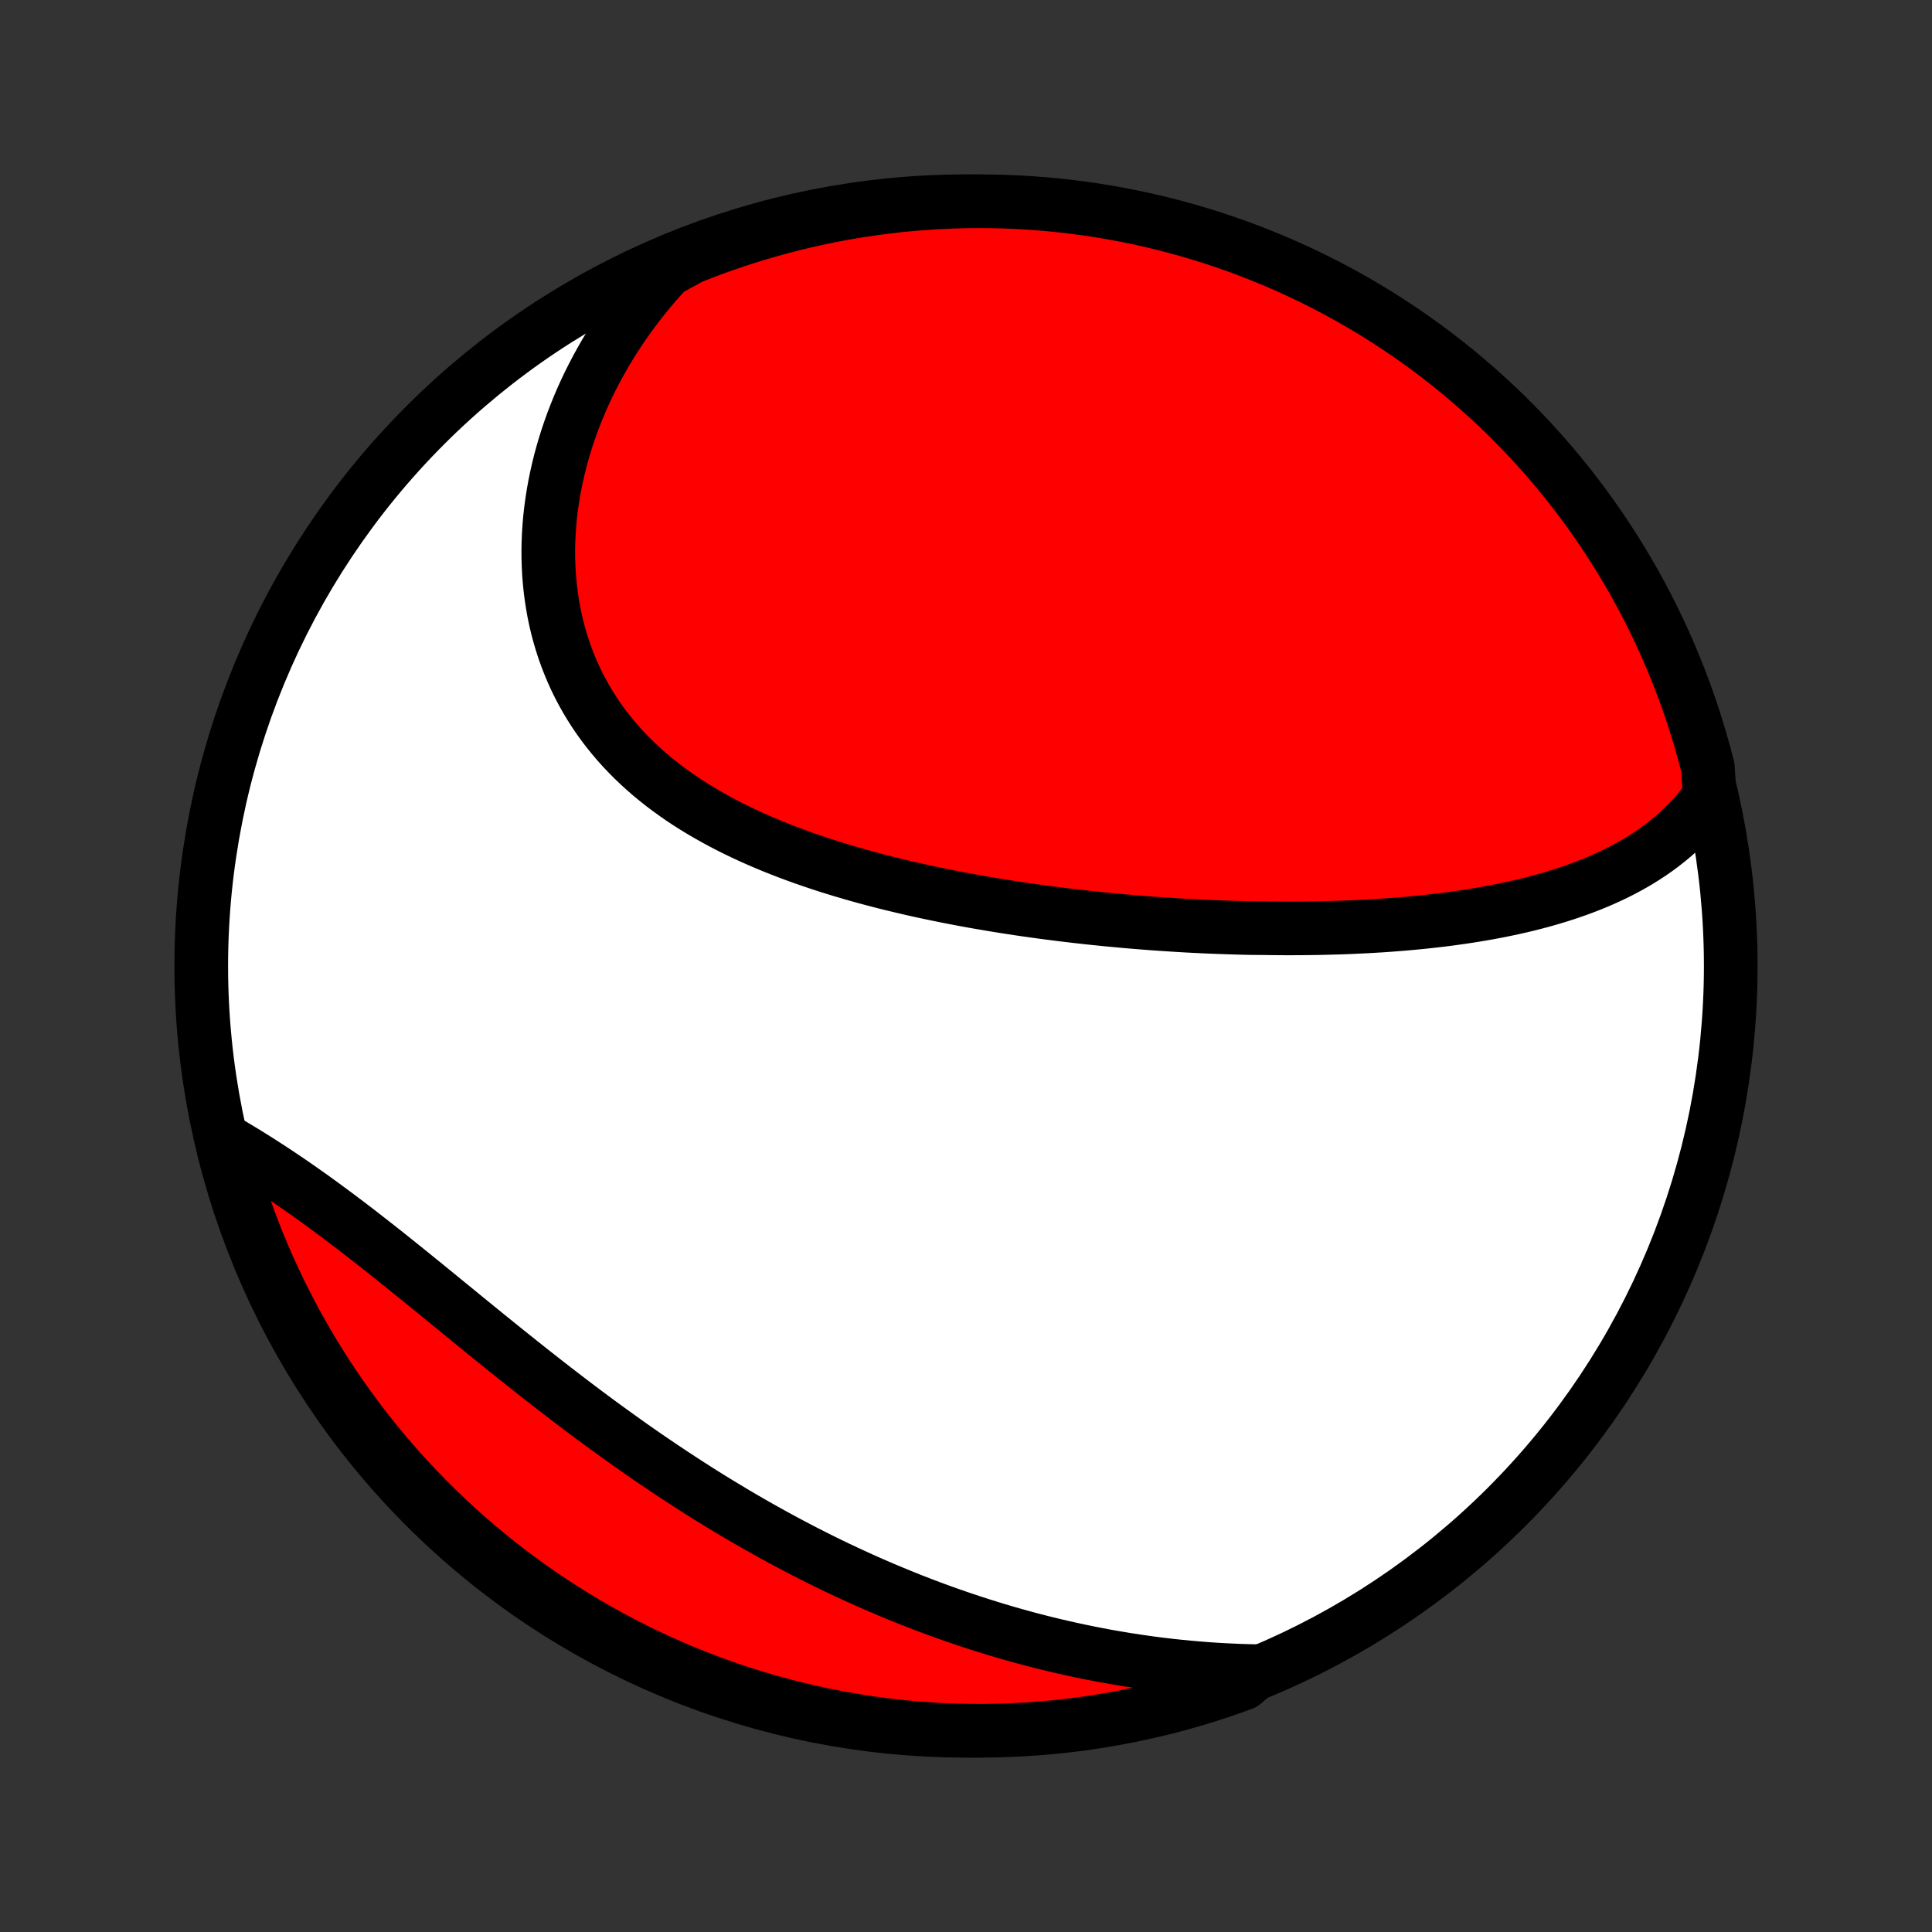 <?xml version="1.0" encoding="utf-8" standalone="no"?>
<!DOCTYPE svg PUBLIC "-//W3C//DTD SVG 1.1//EN"
  "http://www.w3.org/Graphics/SVG/1.1/DTD/svg11.dtd">
<!-- Created with matplotlib (http://matplotlib.org/) -->
<svg height="72pt" version="1.1" viewBox="0 0 72 72" width="72pt" xmlns="http://www.w3.org/2000/svg" xmlns:xlink="http://www.w3.org/1999/xlink">
 <rect x="0" y="0" width="72" height="72" fill="#333333" stroke="none"/>
 <defs>
  <style type="text/css">
*{stroke-linecap:butt;stroke-linejoin:round;}
  </style>
 </defs>
 <g id="figure_1">
  <g id="patch_1">
   <path d="
M0 72
L72 72
L72 0
L0 0
z
" style="fill:none;"/>
  </g>
  <g id="axes_1">
   <g id="PatchCollection_1">
    <defs>
     <path d="
M36 -7.5
C43.558 -7.5 50.808 -10.503 56.153 -15.848
C61.497 -21.192 64.5 -28.442 64.5 -36
C64.5 -43.558 61.497 -50.808 56.153 -56.153
C50.808 -61.497 43.558 -64.5 36 -64.5
C28.442 -64.5 21.192 -61.497 15.848 -56.153
C10.503 -50.808 7.5 -43.558 7.5 -36
C7.5 -28.442 10.503 -21.192 15.848 -15.848
C21.192 -10.503 28.442 -7.5 36 -7.5
z
" id="C0_0_a811fe30f3"/>
     <path d="
M63.716 -42.331
L63.558 -42.113
L63.395 -41.903
L63.226 -41.701
L63.052 -41.506
L62.873 -41.318
L62.69 -41.138
L62.502 -40.964
L62.311 -40.796
L62.115 -40.636
L61.916 -40.481
L61.713 -40.332
L61.507 -40.189
L61.297 -40.052
L61.085 -39.92
L60.87 -39.793
L60.653 -39.672
L60.433 -39.555
L60.211 -39.443
L59.986 -39.336
L59.76 -39.233
L59.532 -39.134
L59.302 -39.04
L59.07 -38.949
L58.837 -38.862
L58.602 -38.779
L58.366 -38.699
L58.129 -38.623
L57.891 -38.55
L57.651 -38.48
L57.411 -38.413
L57.169 -38.349
L56.927 -38.288
L56.683 -38.23
L56.439 -38.175
L56.195 -38.122
L55.949 -38.071
L55.703 -38.023
L55.457 -37.977
L55.209 -37.934
L54.962 -37.892
L54.714 -37.853
L54.465 -37.816
L54.216 -37.781
L53.967 -37.747
L53.717 -37.715
L53.467 -37.686
L53.216 -37.658
L52.965 -37.631
L52.714 -37.607
L52.462 -37.584
L52.211 -37.562
L51.959 -37.542
L51.706 -37.523
L51.453 -37.506
L51.2 -37.491
L50.947 -37.476
L50.694 -37.464
L50.44 -37.452
L50.186 -37.441
L49.931 -37.432
L49.676 -37.425
L49.421 -37.418
L49.166 -37.412
L48.91 -37.408
L48.654 -37.405
L48.398 -37.403
L48.141 -37.402
L47.883 -37.402
L47.626 -37.404
L47.368 -37.406
L47.109 -37.41
L46.591 -37.414
L46.331 -37.42
L46.071 -37.427
L45.81 -37.435
L45.549 -37.444
L45.287 -37.453
L45.025 -37.464
L44.762 -37.476
L44.498 -37.489
L44.234 -37.503
L43.969 -37.518
L43.704 -37.535
L43.438 -37.552
L43.171 -37.57
L42.904 -37.589
L42.636 -37.61
L42.367 -37.631
L42.098 -37.654
L41.828 -37.678
L41.557 -37.703
L41.285 -37.728
L41.013 -37.756
L40.74 -37.784
L40.466 -37.813
L40.191 -37.844
L39.916 -37.876
L39.64 -37.909
L39.363 -37.944
L39.086 -37.979
L38.807 -38.016
L38.528 -38.055
L38.248 -38.094
L37.968 -38.135
L37.686 -38.178
L37.404 -38.222
L37.122 -38.267
L36.838 -38.315
L36.554 -38.363
L36.269 -38.413
L35.984 -38.465
L35.698 -38.519
L35.412 -38.574
L35.125 -38.631
L34.838 -38.69
L34.55 -38.751
L34.262 -38.813
L33.973 -38.878
L33.685 -38.945
L33.396 -39.014
L33.107 -39.084
L32.818 -39.158
L32.529 -39.233
L32.24 -39.311
L31.951 -39.391
L31.663 -39.474
L31.375 -39.559
L31.087 -39.647
L30.8 -39.737
L30.514 -39.831
L30.229 -39.927
L29.944 -40.026
L29.661 -40.128
L29.378 -40.233
L29.098 -40.342
L28.818 -40.453
L28.54 -40.569
L28.264 -40.687
L27.99 -40.809
L27.718 -40.935
L27.449 -41.064
L27.182 -41.197
L26.917 -41.335
L26.656 -41.476
L26.397 -41.621
L26.142 -41.77
L25.89 -41.923
L25.641 -42.081
L25.396 -42.243
L25.156 -42.41
L24.919 -42.581
L24.687 -42.756
L24.459 -42.937
L24.236 -43.121
L24.018 -43.311
L23.805 -43.505
L23.598 -43.703
L23.396 -43.907
L23.199 -44.115
L23.008 -44.328
L22.824 -44.545
L22.645 -44.767
L22.473 -44.993
L22.306 -45.224
L22.147 -45.46
L21.994 -45.7
L21.848 -45.944
L21.709 -46.192
L21.576 -46.444
L21.451 -46.7
L21.333 -46.96
L21.222 -47.224
L21.118 -47.491
L21.021 -47.761
L20.932 -48.035
L20.85 -48.312
L20.775 -48.591
L20.708 -48.873
L20.648 -49.158
L20.596 -49.445
L20.551 -49.734
L20.513 -50.025
L20.483 -50.318
L20.459 -50.612
L20.444 -50.908
L20.435 -51.205
L20.433 -51.503
L20.439 -51.802
L20.452 -52.102
L20.472 -52.402
L20.498 -52.702
L20.532 -53.003
L20.573 -53.303
L20.62 -53.604
L20.674 -53.904
L20.735 -54.203
L20.802 -54.502
L20.875 -54.801
L20.956 -55.098
L21.042 -55.394
L21.135 -55.689
L21.234 -55.983
L21.339 -56.276
L21.451 -56.566
L21.568 -56.856
L21.691 -57.143
L21.82 -57.429
L21.955 -57.713
L22.096 -57.994
L22.243 -58.274
L22.395 -58.551
L22.552 -58.826
L22.716 -59.099
L22.884 -59.369
L23.058 -59.637
L23.238 -59.902
L23.423 -60.165
L23.613 -60.425
L23.808 -60.682
L24.009 -60.936
L24.214 -61.187
L24.425 -61.435
L24.641 -61.68
L24.862 -61.922
L25.295 -62.161
L25.758 -62.413
L26.223 -62.596
L26.692 -62.771
L27.164 -62.937
L27.638 -63.096
L28.115 -63.246
L28.594 -63.387
L29.075 -63.521
L29.559 -63.646
L30.044 -63.763
L30.532 -63.871
L31.021 -63.971
L31.511 -64.062
L32.003 -64.144
L32.496 -64.218
L32.99 -64.284
L33.485 -64.341
L33.981 -64.389
L34.478 -64.428
L34.974 -64.459
L35.472 -64.481
L35.969 -64.495
L36.467 -64.5
L36.964 -64.496
L37.461 -64.484
L37.957 -64.463
L38.453 -64.433
L38.948 -64.394
L39.443 -64.347
L39.936 -64.291
L40.428 -64.227
L40.919 -64.154
L41.408 -64.072
L41.895 -63.982
L42.381 -63.884
L42.865 -63.776
L43.346 -63.661
L43.826 -63.537
L44.303 -63.404
L44.778 -63.264
L45.249 -63.115
L45.719 -62.957
L46.185 -62.792
L46.648 -62.618
L47.107 -62.436
L47.564 -62.246
L48.017 -62.049
L48.466 -61.843
L48.911 -61.629
L49.353 -61.408
L49.79 -61.178
L50.223 -60.942
L50.652 -60.697
L51.077 -60.445
L51.496 -60.186
L51.911 -59.919
L52.322 -59.645
L52.727 -59.364
L53.127 -59.075
L53.522 -58.78
L53.912 -58.477
L54.296 -58.168
L54.674 -57.852
L55.047 -57.529
L55.414 -57.2
L55.776 -56.865
L56.131 -56.523
L56.48 -56.174
L56.822 -55.82
L57.159 -55.459
L57.489 -55.093
L57.812 -54.721
L58.129 -54.343
L58.439 -53.96
L58.742 -53.571
L59.039 -53.176
L59.328 -52.777
L59.61 -52.372
L59.885 -51.963
L60.153 -51.548
L60.413 -51.129
L60.666 -50.705
L60.912 -50.277
L61.15 -49.844
L61.38 -49.407
L61.602 -48.966
L61.817 -48.521
L62.023 -48.073
L62.222 -47.62
L62.413 -47.164
L62.596 -46.705
L62.771 -46.242
L62.937 -45.777
L63.096 -45.308
L63.246 -44.836
L63.387 -44.362
L63.521 -43.885
L63.646 -43.406
z
" id="C0_1_05b3c76301"/>
     <path d="
M46.864 -9.72
L46.538 -9.727
L46.214 -9.737
L45.89 -9.751
L45.568 -9.767
L45.246 -9.786
L44.926 -9.808
L44.606 -9.834
L44.287 -9.862
L43.969 -9.893
L43.653 -9.926
L43.337 -9.963
L43.021 -10.002
L42.707 -10.045
L42.394 -10.09
L42.081 -10.137
L41.77 -10.188
L41.459 -10.241
L41.149 -10.296
L40.839 -10.355
L40.531 -10.416
L40.223 -10.48
L39.916 -10.546
L39.61 -10.615
L39.304 -10.686
L38.999 -10.76
L38.694 -10.836
L38.39 -10.915
L38.087 -10.997
L37.784 -11.081
L37.482 -11.168
L37.181 -11.257
L36.879 -11.349
L36.579 -11.443
L36.278 -11.54
L35.978 -11.639
L35.679 -11.741
L35.38 -11.845
L35.081 -11.951
L34.783 -12.061
L34.485 -12.172
L34.187 -12.287
L33.89 -12.403
L33.593 -12.523
L33.296 -12.645
L32.999 -12.769
L32.703 -12.896
L32.406 -13.025
L32.11 -13.157
L31.814 -13.292
L31.519 -13.429
L31.223 -13.568
L30.928 -13.71
L30.632 -13.855
L30.337 -14.003
L30.042 -14.152
L29.747 -14.305
L29.453 -14.46
L29.158 -14.618
L28.863 -14.778
L28.569 -14.941
L28.274 -15.106
L27.98 -15.274
L27.686 -15.444
L27.392 -15.617
L27.098 -15.793
L26.804 -15.971
L26.51 -16.151
L26.217 -16.334
L25.923 -16.52
L25.63 -16.708
L25.337 -16.898
L25.044 -17.091
L24.751 -17.286
L24.459 -17.483
L24.166 -17.683
L23.874 -17.884
L23.582 -18.088
L23.291 -18.295
L23 -18.503
L22.709 -18.713
L22.418 -18.925
L22.128 -19.139
L21.838 -19.355
L21.549 -19.572
L21.26 -19.791
L20.972 -20.012
L20.684 -20.233
L20.396 -20.457
L20.109 -20.681
L19.823 -20.906
L19.537 -21.133
L19.252 -21.36
L18.968 -21.587
L18.684 -21.816
L18.401 -22.044
L18.118 -22.273
L17.836 -22.502
L17.555 -22.731
L17.275 -22.959
L16.996 -23.188
L16.717 -23.415
L16.44 -23.642
L16.163 -23.868
L15.887 -24.093
L15.612 -24.316
L15.338 -24.538
L15.065 -24.759
L14.792 -24.977
L14.521 -25.194
L14.251 -25.409
L13.982 -25.621
L13.713 -25.831
L13.447 -26.038
L13.181 -26.243
L12.916 -26.445
L12.652 -26.644
L12.389 -26.84
L12.128 -27.033
L11.868 -27.222
L11.61 -27.409
L11.352 -27.591
L11.096 -27.771
L10.842 -27.947
L10.588 -28.119
L10.337 -28.287
L10.087 -28.452
L9.838 -28.613
L9.591 -28.771
L9.346 -28.925
L9.103 -29.075
L8.861 -29.221
L8.621 -29.364
L8.376 -29.503
L8.502 -28.99
L8.637 -28.509
L8.78 -28.03
L8.932 -27.554
L9.092 -27.08
L9.26 -26.609
L9.436 -26.141
L9.62 -25.675
L9.812 -25.213
L10.013 -24.755
L10.221 -24.299
L10.437 -23.848
L10.661 -23.4
L10.892 -22.955
L11.131 -22.515
L11.378 -22.079
L11.632 -21.647
L11.894 -21.22
L12.163 -20.797
L12.439 -20.378
L12.723 -19.965
L13.013 -19.556
L13.311 -19.152
L13.615 -18.753
L13.926 -18.36
L14.244 -17.972
L14.569 -17.59
L14.9 -17.213
L15.238 -16.841
L15.582 -16.476
L15.932 -16.117
L16.288 -15.764
L16.65 -15.416
L17.018 -15.075
L17.392 -14.741
L17.772 -14.413
L18.157 -14.091
L18.547 -13.777
L18.943 -13.469
L19.345 -13.168
L19.751 -12.873
L20.162 -12.586
L20.578 -12.306
L20.998 -12.033
L21.424 -11.768
L21.853 -11.51
L22.287 -11.259
L22.725 -11.016
L23.167 -10.78
L23.613 -10.553
L24.063 -10.332
L24.517 -10.12
L24.974 -9.916
L25.434 -9.719
L25.898 -9.531
L26.364 -9.351
L26.834 -9.178
L27.306 -9.014
L27.781 -8.858
L28.259 -8.711
L28.739 -8.571
L29.221 -8.441
L29.705 -8.318
L30.191 -8.204
L30.679 -8.098
L31.168 -8.001
L31.659 -7.913
L32.151 -7.833
L32.645 -7.761
L33.139 -7.698
L33.635 -7.644
L34.131 -7.598
L34.627 -7.561
L35.124 -7.533
L35.621 -7.513
L36.119 -7.503
L36.616 -7.5
L37.114 -7.507
L37.61 -7.522
L38.107 -7.546
L38.602 -7.578
L39.097 -7.619
L39.591 -7.669
L40.084 -7.727
L40.576 -7.794
L41.066 -7.87
L41.555 -7.954
L42.042 -8.047
L42.527 -8.148
L43.01 -8.257
L43.491 -8.376
L43.97 -8.502
L44.446 -8.637
L44.92 -8.78
L45.391 -8.932
L45.859 -9.092
L46.325 -9.26
z
" id="C0_2_9c741d38a1"/>
    </defs>
    <g clip-path="url(#p1bffca34e9)">
     <use style="fill:#ffffff;stroke:#000000;stroke-width:2.0;" x="0.0" xlink:href="#C0_0_a811fe30f3" y="72.0"/>
    </g>
    <g clip-path="url(#p1bffca34e9)">
     <use style="fill:#ff0000;stroke:#000000;stroke-width:2.0;" x="0.0" xlink:href="#C0_1_05b3c76301" y="72.0"/>
    </g>
    <g clip-path="url(#p1bffca34e9)">
     <use style="fill:#ff0000;stroke:#000000;stroke-width:2.0;" x="0.0" xlink:href="#C0_2_9c741d38a1" y="72.0"/>
    </g>
   </g>
  </g>
 </g>
 <defs>
  <clipPath id="p1bffca34e9">
   <rect height="72.0" width="72.0" x="0.0" y="0.0"/>
  </clipPath>
 </defs>
</svg>
